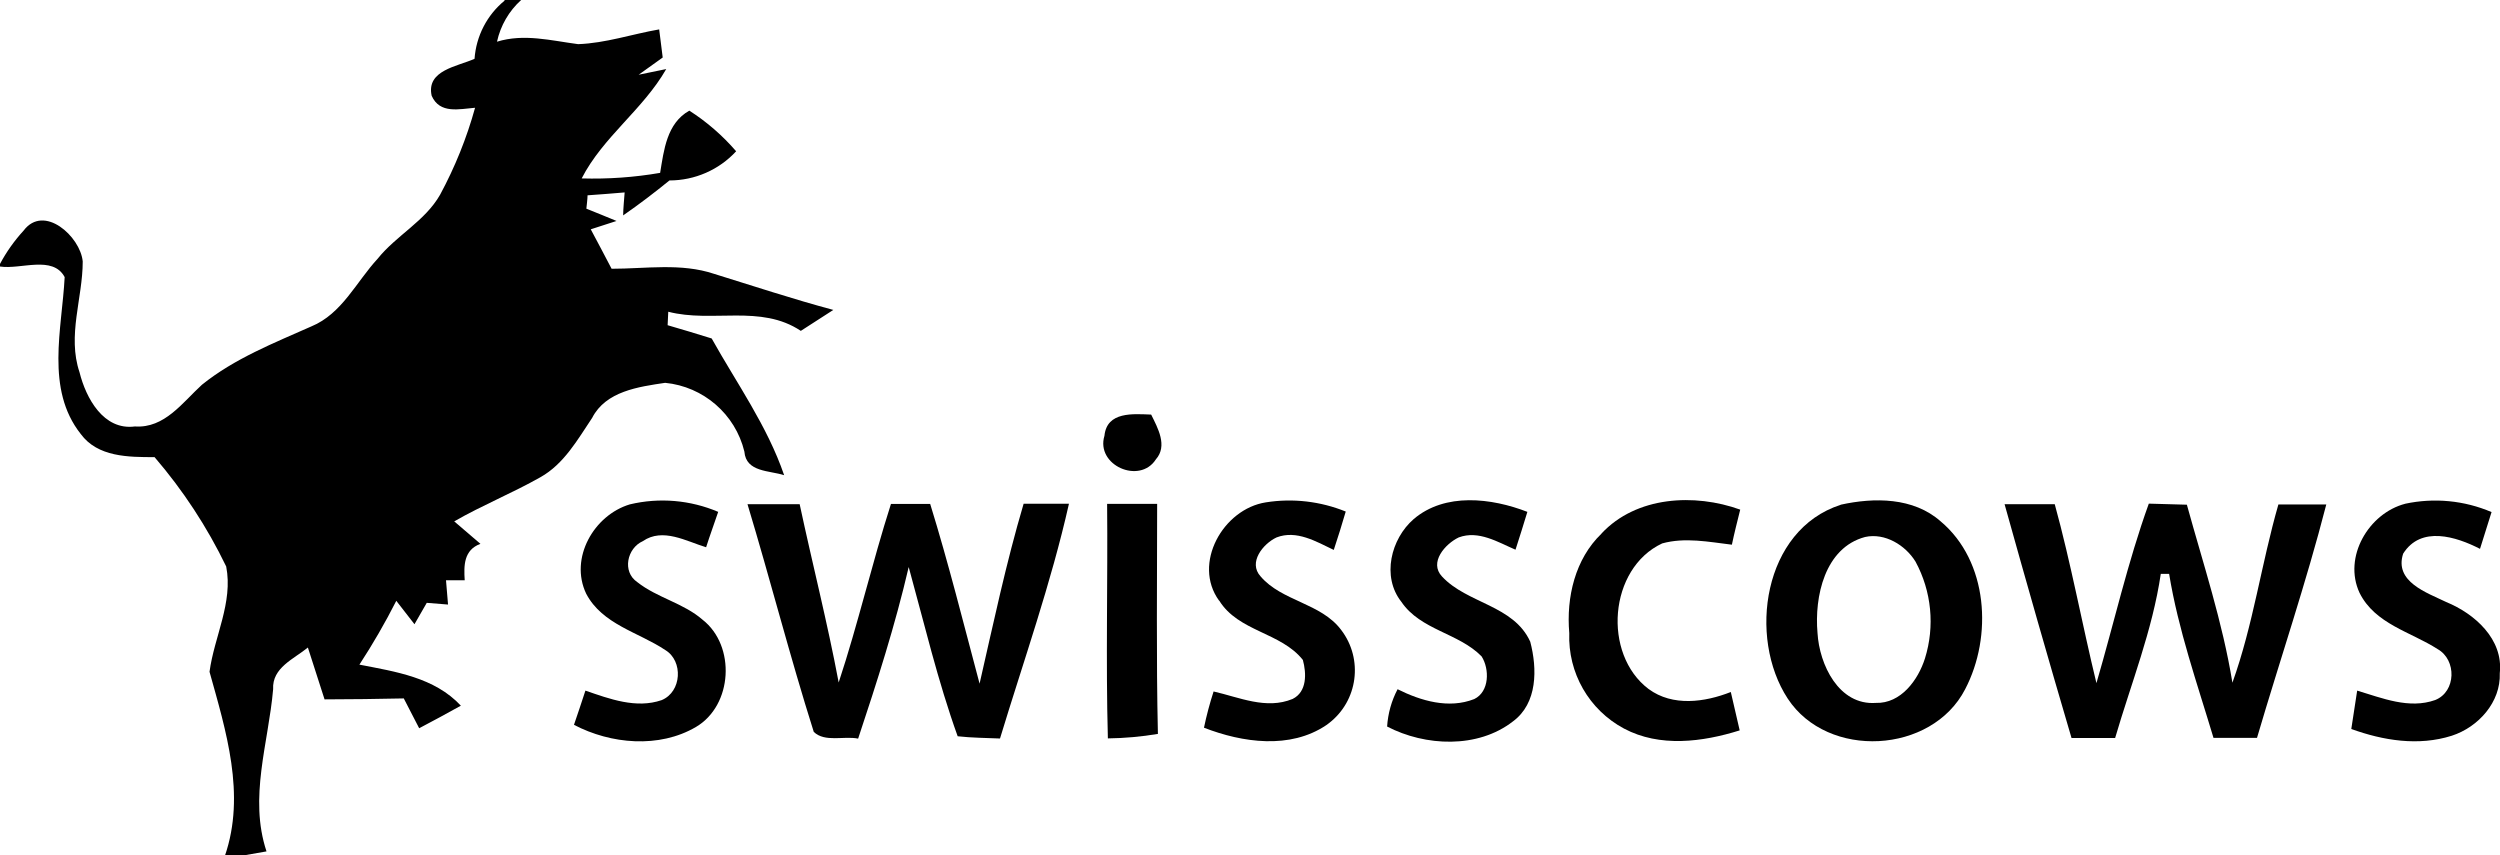 <?xml version="1.0" encoding="UTF-8"?><svg id="a" xmlns="http://www.w3.org/2000/svg" viewBox="0 0 233.85 80"><defs><style>.b{stroke-width:0px;}</style></defs><path class="b" d="m47.19,0h1.56c-1.14,1.03-1.93,2.39-2.26,3.9,2.53-.78,5.06-.1,7.59.23,2.57-.09,5.04-.94,7.58-1.38.08.66.24,1.98.33,2.63-.78.55-1.5,1.07-2.25,1.61l2.58-.53c-2.17,3.79-5.92,6.35-7.91,10.23,2.46.07,4.91-.1,7.34-.52.35-2.13.62-4.64,2.73-5.82,1.64,1.05,3.11,2.33,4.38,3.8-1.6,1.74-3.87,2.73-6.24,2.73-1.4,1.14-2.84,2.24-4.33,3.27,0-.55.1-1.61.14-2.15-1.15.1-2.34.19-3.47.27,0,.31-.08.94-.11,1.25.94.36,1.89.78,2.82,1.15l-2.41.78c.66,1.22,1.3,2.46,1.95,3.69,3.2,0,6.5-.56,9.6.48,3.69,1.14,7.37,2.36,11.14,3.37-1.01.66-2.03,1.31-3.04,1.96-3.76-2.51-8.28-.72-12.4-1.79l-.06,1.26c1.37.4,2.75.81,4.12,1.24,2.34,4.19,5.2,8.18,6.78,12.79-1.38-.45-3.57-.27-3.72-2.21-.85-3.5-3.83-6.08-7.41-6.43-2.48.37-5.55.78-6.83,3.28-1.36,2.03-2.63,4.31-4.84,5.55-2.63,1.49-5.46,2.63-8.06,4.13l2.45,2.1c-1.56.58-1.56,2.02-1.47,3.41h-1.75c.05.57.15,1.71.19,2.27l-1.99-.16-1.15,2c-.57-.73-1.14-1.46-1.7-2.19-1.04,2.05-2.19,4.04-3.45,5.97,3.38.66,7.02,1.19,9.49,3.84-1.29.72-2.59,1.42-3.9,2.11-.48-.94-.96-1.86-1.44-2.79-2.47.05-4.93.09-7.41.09-.51-1.61-1.03-3.23-1.56-4.85-1.3,1.07-3.36,1.88-3.25,3.9-.44,5.06-2.29,10.13-.62,15.17-.58.11-1.74.3-2.34.41h-1.55c1.97-5.73.1-11.69-1.44-17.21.44-3.29,2.22-6.48,1.56-9.85-1.78-3.69-4.03-7.12-6.7-10.23-2.44,0-5.32,0-6.91-2.17-3.31-4.19-1.75-9.81-1.5-14.67-1.11-2.07-4.11-.69-6.05-.99v-.24c.6-1.13,1.35-2.18,2.21-3.12,1.9-2.52,5.3.54,5.53,2.88,0,3.45-1.46,6.93-.3,10.37.6,2.41,2.24,5.46,5.18,5.07,2.78.19,4.45-2.24,6.27-3.9,3.04-2.45,6.73-3.9,10.24-5.46,2.86-1.18,4.2-4.17,6.19-6.32,1.74-2.18,4.44-3.52,5.85-6,1.39-2.58,2.49-5.3,3.27-8.13-1.48.12-3.3.6-4.06-1.12-.53-2.4,2.42-2.74,4.01-3.46.15-2.12,1.16-4.09,2.81-5.44Z"/><path class="b" d="m103.31,40.76c.23-2.29,2.7-2.04,4.37-1.98.62,1.26,1.56,2.92.44,4.19-1.52,2.37-5.65.55-4.81-2.21Z"/><path class="b" d="m58.91,47.18c2.76-.66,5.66-.41,8.27.7-.37,1.1-.78,2.21-1.13,3.31-1.86-.56-4.05-1.86-5.92-.57-1.47.65-1.96,2.85-.52,3.83,1.86,1.47,4.32,1.96,6.11,3.52,3.12,2.44,2.82,8.01-.62,10.03s-7.96,1.61-11.41-.2c.37-1.07.72-2.14,1.07-3.2,2.27.78,4.75,1.71,7.13.89,1.89-.78,2.03-3.66.35-4.68-2.51-1.68-5.9-2.39-7.41-5.28-1.58-3.32.72-7.34,4.08-8.35Z"/><path class="b" d="m69.91,47.16h4.89c1.19,5.57,2.6,11.08,3.65,16.68,1.82-5.5,3.12-11.17,4.89-16.7h3.67c1.72,5.56,3.12,11.19,4.62,16.81,1.29-5.63,2.48-11.29,4.12-16.83h4.24c-1.68,7.46-4.24,14.68-6.45,21.96-1.32-.06-2.65-.06-3.96-.21-1.86-5.17-3.12-10.54-4.58-15.83-1.27,5.46-2.97,10.76-4.73,16.05-1.32-.27-3.12.37-4.15-.63-2.23-7.05-4.06-14.22-6.2-21.3Z"/><path class="b" d="m114.03,56.18c-2.51-3.46.38-8.57,4.38-9.19,2.52-.4,5.1-.1,7.47.86-.35,1.21-.73,2.41-1.12,3.59-1.64-.78-3.48-1.89-5.35-1.17-1.26.59-2.68,2.34-1.5,3.64,1.99,2.34,5.65,2.49,7.54,5.01,2.09,2.73,1.58,6.65-1.16,8.74-.07.06-.15.11-.23.17-3.38,2.28-7.84,1.64-11.44.24.24-1.15.54-2.28.9-3.39,2.41.55,4.93,1.72,7.39.7,1.36-.67,1.3-2.4.96-3.65-2.05-2.59-6.03-2.64-7.83-5.56Z"/><path class="b" d="m132.23,48.56c2.94-2.51,7.29-1.98,10.64-.68-.35,1.18-.73,2.34-1.11,3.54-1.65-.71-3.46-1.84-5.31-1.15-1.26.6-2.81,2.34-1.56,3.66,2.34,2.53,6.7,2.67,8.25,6.1.66,2.52.69,5.75-1.62,7.45-3.29,2.56-8.2,2.34-11.77.48.08-1.22.41-2.41.98-3.49,2.18,1.09,4.79,1.86,7.17.92,1.43-.69,1.44-2.81.69-3.99-2.15-2.2-5.71-2.45-7.51-5.11-1.86-2.35-.97-5.89,1.15-7.73Z"/><path class="b" d="m149.8,49.91c3.26-3.5,8.71-3.78,12.98-2.24-.27,1.09-.55,2.18-.78,3.28-2.16-.26-4.38-.71-6.52-.12-5,2.34-5.6,10.35-1.27,13.62,2.26,1.66,5.25,1.24,7.69.28.28,1.19.55,2.39.83,3.59-3.47,1.09-7.48,1.61-10.82-.17-3.28-1.75-5.26-5.22-5.12-8.93-.29-3.35.54-6.93,3.02-9.31Z"/><path class="b" d="m172.18,47.21c3.12-.69,6.8-.7,9.35,1.56,4.45,3.73,4.87,10.77,2.29,15.7-3.12,6.06-12.86,6.59-16.6.87s-2.3-15.79,4.96-18.12Zm2.28,3.02c-3.78,1.01-4.75,5.59-4.45,8.98.17,2.95,1.99,6.79,5.46,6.54,2.34.07,3.95-2.14,4.59-4.16.94-3.01.62-6.28-.88-9.05-.95-1.55-2.87-2.72-4.72-2.31h0Z"/><path class="b" d="m187.52,47.16h4.68c1.52,5.53,2.55,11.18,3.9,16.74,1.64-5.6,2.92-11.3,4.9-16.79l3.56.1c1.52,5.52,3.34,10.98,4.26,16.65,1.94-5.39,2.71-11.15,4.3-16.67h4.48c-1.89,7.36-4.34,14.55-6.48,21.83h-4.07c-1.52-5.07-3.3-10.13-4.15-15.34h-.78c-.78,5.28-2.78,10.25-4.27,15.35h-4.08c-2.14-7.26-4.22-14.55-6.26-21.86Z"/><path class="b" d="m224.98,47.12c2.71-.58,5.53-.31,8.08.78l-1.08,3.44c-2.24-1.15-5.53-2.19-7.19.45-.85,2.63,2.21,3.64,4.02,4.52,2.67,1.09,5.37,3.48,5.02,6.66.1,2.71-2,5.04-4.49,5.85-3.12.99-6.41.45-9.4-.63.18-1.2.37-2.39.55-3.59,2.34.7,4.86,1.75,7.3.88,1.96-.78,2.02-3.75.23-4.76-2.51-1.62-5.86-2.34-7.31-5.27-1.55-3.34.85-7.44,4.28-8.33Z"/><path class="b" d="m103.56,47.13h4.68c0,7.17-.09,14.35.07,21.52-1.55.26-3.11.4-4.68.42-.2-7.31,0-14.63-.07-21.94Z"/></svg>